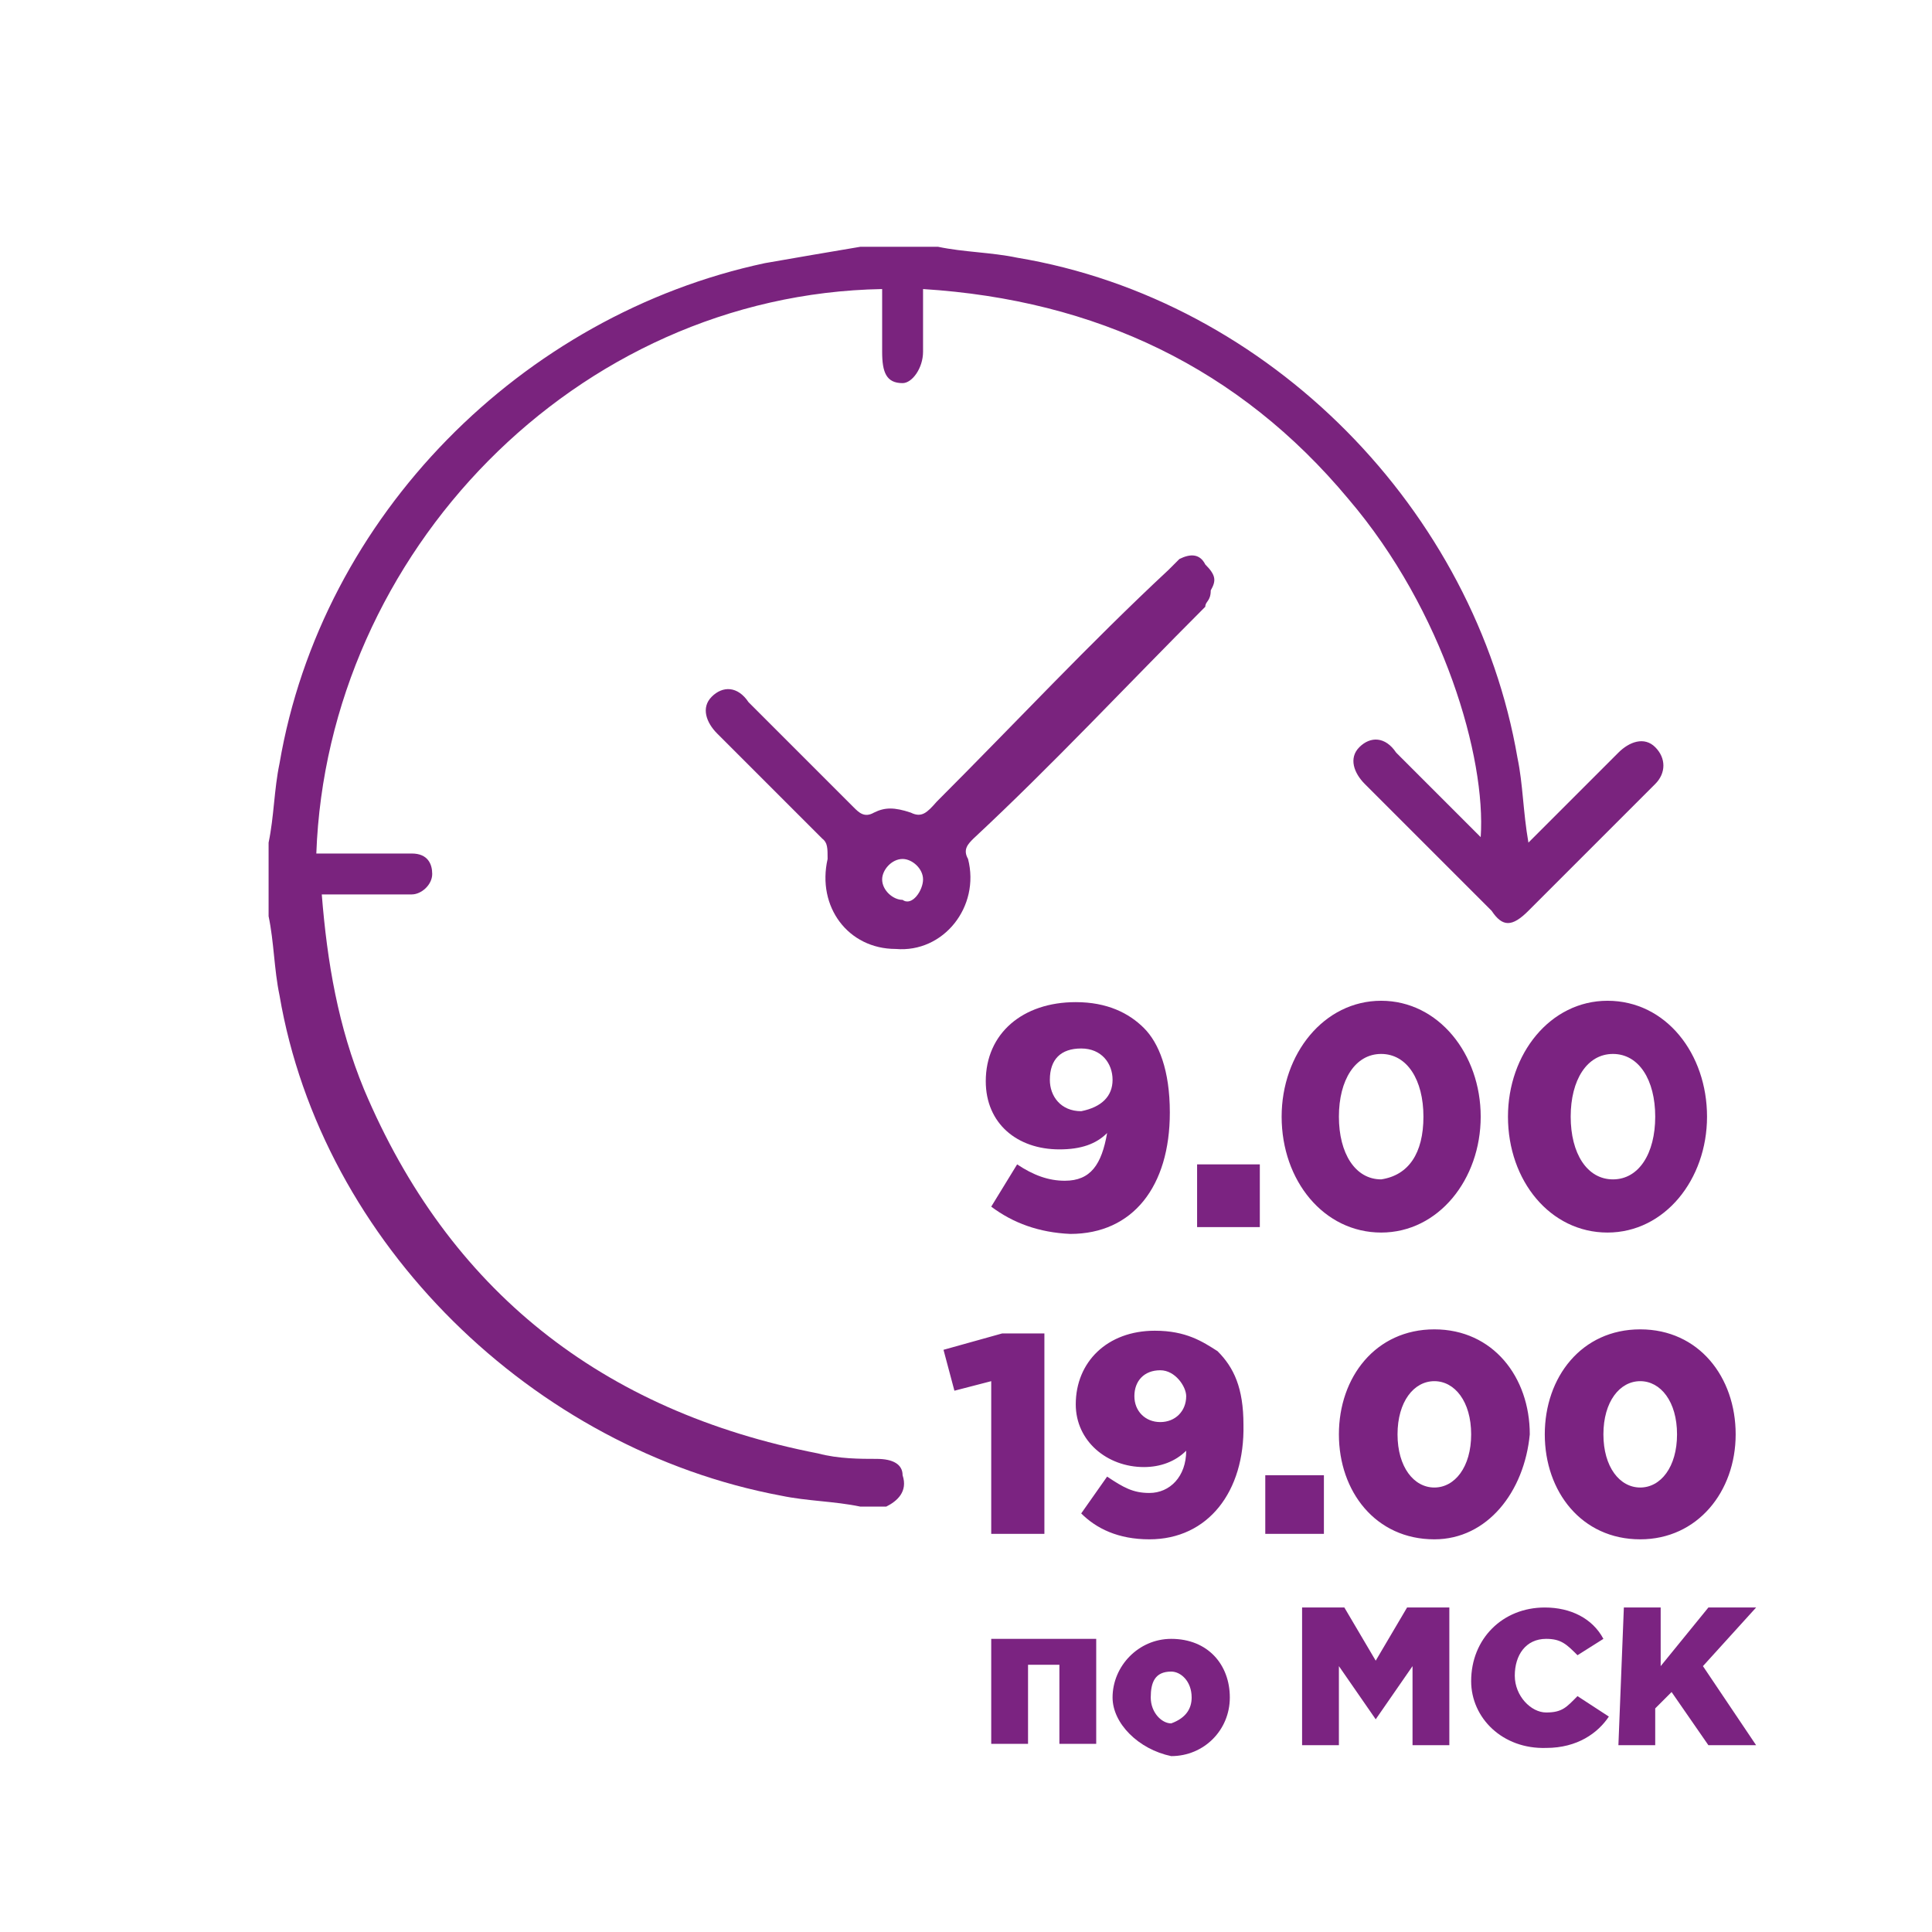 <?xml version="1.0" encoding="utf-8"?>
<!-- Generator: Adobe Illustrator 22.1.0, SVG Export Plug-In . SVG Version: 6.00 Build 0)  -->
<svg version="1.1" id="Слой_1" xmlns="http://www.w3.org/2000/svg" xmlns:xlink="http://www.w3.org/1999/xlink" x="0px" y="0px"
	 viewBox="0 0 141.7 141.7" style="enable-background:new 0 0 141.7 141.7;" xml:space="preserve">
<style type="text/css">
	.st0{fill:#7B2381;}
	.st1{fill:#7A237E;}
	.st2{enable-background:new    ;}
</style>
<g>
	<g>
		<g>
			<g>
				<g>
					<g>
						<path id="SVGID_1_" class="st0" d="M72.7,112.5v-11.2L70,102L69.2,99l4.3-1.2h3.1v14.7H72.7L72.7,112.5z M84.3,112.9
							c-2.3,0-3.9-0.8-5-1.9l1.9-2.7c1.2,0.8,1.9,1.2,3.1,1.2c1.5,0,2.7-1.2,2.7-3.1c-0.8,0.8-1.9,1.2-3.1,1.2c-2.7,0-5-1.9-5-4.6
							c0-3.1,2.3-5.4,5.8-5.4c2.3,0,3.5,0.8,4.6,1.5c1.2,1.2,1.9,2.7,1.9,5.4C91.3,109.4,88.6,112.9,84.3,112.9L84.3,112.9z
							 M85.1,100.5c-1.2,0-1.9,0.8-1.9,1.9s0.8,1.9,1.9,1.9s1.9-0.8,1.9-1.9C87,101.7,86.2,100.5,85.1,100.5L85.1,100.5z
							 M92.8,112.5v-4.3h4.3v4.3H92.8L92.8,112.5z M105.2,112.9c-4.3,0-7-3.5-7-7.7s2.7-7.7,7-7.7c4.3,0,7,3.5,7,7.7
							C111.8,109.4,109.1,112.9,105.2,112.9L105.2,112.9z M105.2,101.3c-1.5,0-2.7,1.5-2.7,3.9s1.2,3.9,2.7,3.9
							c1.5,0,2.7-1.5,2.7-3.9C107.9,102.8,106.7,101.3,105.2,101.3L105.2,101.3z M120.3,112.9c-4.3,0-7-3.5-7-7.7s2.7-7.7,7-7.7
							c4.3,0,7,3.5,7,7.7S124.5,112.9,120.3,112.9L120.3,112.9z M120.3,101.3c-1.5,0-2.7,1.5-2.7,3.9s1.2,3.9,2.7,3.9
							c1.5,0,2.7-1.5,2.7-3.9C123,102.8,121.8,101.3,120.3,101.3L120.3,101.3z"/>
					</g>
				</g>
			</g>
		</g>
	</g>
	<g>
		<g>
			<path class="st1" d="M68.8,18.1c1.9,0.4,3.9,0.4,5.8,0.8c18.6,3.1,33.6,18.6,36.7,36.7c0.4,1.9,0.4,3.9,0.8,6.2
				c0.4-0.4,0.4-0.4,0.8-0.8c1.9-1.9,3.9-3.9,5.8-5.8c0.8-0.8,1.9-1.2,2.7-0.4c0.8,0.8,0.8,1.9,0,2.7c-3.1,3.1-6.2,6.2-9.3,9.3
				c-1.2,1.2-1.9,1.2-2.7,0c-3.1-3.1-6.2-6.2-9.3-9.3c-0.8-0.8-1.2-1.9-0.4-2.7c0.8-0.8,1.9-0.8,2.7,0.4c1.9,1.9,4.3,4.3,6.2,6.2
				c0.4-5.8-2.7-16.6-9.7-24.8C90.9,27,80.4,22,67.7,21.2c0,1.5,0,3.1,0,4.6c0,1.2-0.8,2.3-1.5,2.3c-1.2,0-1.5-0.8-1.5-2.3
				s0-3.1,0-4.6C42.2,21.6,24,40.6,23.2,62.6c1.9,0,3.9,0,5.8,0c0.4,0,0.8,0,1.2,0c1.2,0,1.5,0.8,1.5,1.5c0,0.8-0.8,1.5-1.5,1.5
				c-1.9,0-3.9,0-5.4,0c-0.4,0-0.8,0-1.2,0c0.4,5,1.2,9.7,3.1,14.3c6.2,14.7,17.4,23.6,33.3,26.7c1.5,0.4,3.1,0.4,4.3,0.4
				s1.9,0.4,1.9,1.2c0.4,1.2-0.4,1.9-1.2,2.3c-0.8,0-1.2,0-1.9,0c-1.9-0.4-3.9-0.4-5.8-0.8C39.1,106.3,23.6,91.2,20.5,73
				c-0.4-1.9-0.4-3.9-0.8-5.8c0-1.9,0-3.9,0-5.4c0.4-1.9,0.4-3.9,0.8-5.8c3.1-18.2,17.8-32.9,35.6-36.7c2.3-0.4,4.6-0.8,7-1.2
				C65,18.1,66.9,18.1,68.8,18.1z"/>
			<path class="st1" d="M65.7,69.6c-3.5,0-5.8-3.1-5-6.6c0-0.8,0-1.2-0.4-1.5c-2.7-2.7-5-5-7.7-7.7c-0.8-0.8-1.2-1.9-0.4-2.7
				s1.9-0.8,2.7,0.4c2.7,2.7,5,5,7.7,7.7c0.4,0.4,0.8,0.8,1.5,0.4c0.8-0.4,1.5-0.4,2.7,0c0.8,0.4,1.2,0,1.9-0.8
				c5.8-5.8,11.2-11.6,17-17c0.4-0.4,0.4-0.4,0.8-0.8c0.8-0.4,1.5-0.4,1.9,0.4c0.8,0.8,0.8,1.2,0.4,1.9c0,0.8-0.4,0.8-0.4,1.2
				c-5.8,5.8-11.2,11.6-17,17c-0.4,0.4-0.8,0.8-0.4,1.5C71.9,66.5,69.2,69.9,65.7,69.6z M67.7,64.5c0-0.8-0.8-1.5-1.5-1.5
				c-0.8,0-1.5,0.8-1.5,1.5c0,0.8,0.8,1.5,1.5,1.5C66.9,66.5,67.7,65.3,67.7,64.5z"/>
		</g>
	</g>
	<g class="st2">
		<path class="st0" d="M72.7,120.2h7.7v7.7h-2.7v-5.8h-2.3v5.8h-2.7C72.7,128,72.7,120.2,72.7,120.2z"/>
		<path class="st0" d="M81.6,124.5c0-2.3,1.9-4.3,4.3-4.3c2.7,0,4.3,1.9,4.3,4.3s-1.9,4.3-4.3,4.3C83.5,128.3,81.6,126.4,81.6,124.5
			z M87.4,124.5c0-1.2-0.8-1.9-1.5-1.9c-1.2,0-1.5,0.8-1.5,1.9s0.8,1.9,1.5,1.9C87,126,87.4,125.3,87.4,124.5z"/>
		<path class="st0" d="M95.5,117.9h3.1l2.3,3.9l2.3-3.9h3.1V128h-2.7v-5.8l-2.7,3.9l0,0l-2.7-3.9v5.8h-2.7L95.5,117.9L95.5,117.9z"
			/>
		<path class="st0" d="M107.9,123.3c0-3.1,2.3-5.4,5.4-5.4c1.9,0,3.5,0.8,4.3,2.3l-1.9,1.2c-0.8-0.8-1.2-1.2-2.3-1.2
			c-1.5,0-2.3,1.2-2.3,2.7c0,1.5,1.2,2.7,2.3,2.7c1.2,0,1.5-0.4,2.3-1.2l2.3,1.5c-0.8,1.2-2.3,2.3-4.6,2.3
			C110.2,128.3,107.9,126,107.9,123.3z"/>
		<path class="st0" d="M119.1,117.9h2.7v4.3l3.5-4.3h3.5l-3.9,4.3l3.9,5.8h-3.5l-2.7-3.9l-1.2,1.2v2.7h-2.7L119.1,117.9L119.1,117.9
			z"/>
	</g>
	<g class="st2">
		<path class="st0" d="M72.7,88.5l1.9-3.1c1.2,0.8,2.3,1.2,3.5,1.2c1.9,0,2.7-1.2,3.1-3.5c-0.8,0.8-1.9,1.2-3.5,1.2
			c-3.1,0-5.4-1.9-5.4-5c0-3.5,2.7-5.8,6.6-5.8c2.3,0,3.9,0.8,5,1.9s1.9,3.1,1.9,6.2c0,5.4-2.7,8.9-7.3,8.9
			C76.2,90.4,74.3,89.7,72.7,88.5z M81.6,79.2c0-1.2-0.8-2.3-2.3-2.3S77,77.7,77,79.2c0,1.2,0.8,2.3,2.3,2.3
			C80.8,81.2,81.6,80.4,81.6,79.2z"/>
		<path class="st0" d="M87.8,85.4h4.6v4.6h-4.6V85.4z"/>
		<path class="st0" d="M94,81.9c0-4.6,3.1-8.5,7.3-8.5s7.3,3.9,7.3,8.5s-3.1,8.5-7.3,8.5S94,86.6,94,81.9z M104.4,81.9
			c0-2.7-1.2-4.6-3.1-4.6s-3.1,1.9-3.1,4.6s1.2,4.6,3.1,4.6C103.3,86.2,104.4,84.6,104.4,81.9z"/>
		<path class="st0" d="M110.6,81.9c0-4.6,3.1-8.5,7.3-8.5c4.3,0,7.3,3.9,7.3,8.5s-3.1,8.5-7.3,8.5C113.7,90.4,110.6,86.6,110.6,81.9
			z M121.4,81.9c0-2.7-1.2-4.6-3.1-4.6s-3.1,1.9-3.1,4.6s1.2,4.6,3.1,4.6S121.4,84.6,121.4,81.9z"/>
	</g>
</g>
</svg>
